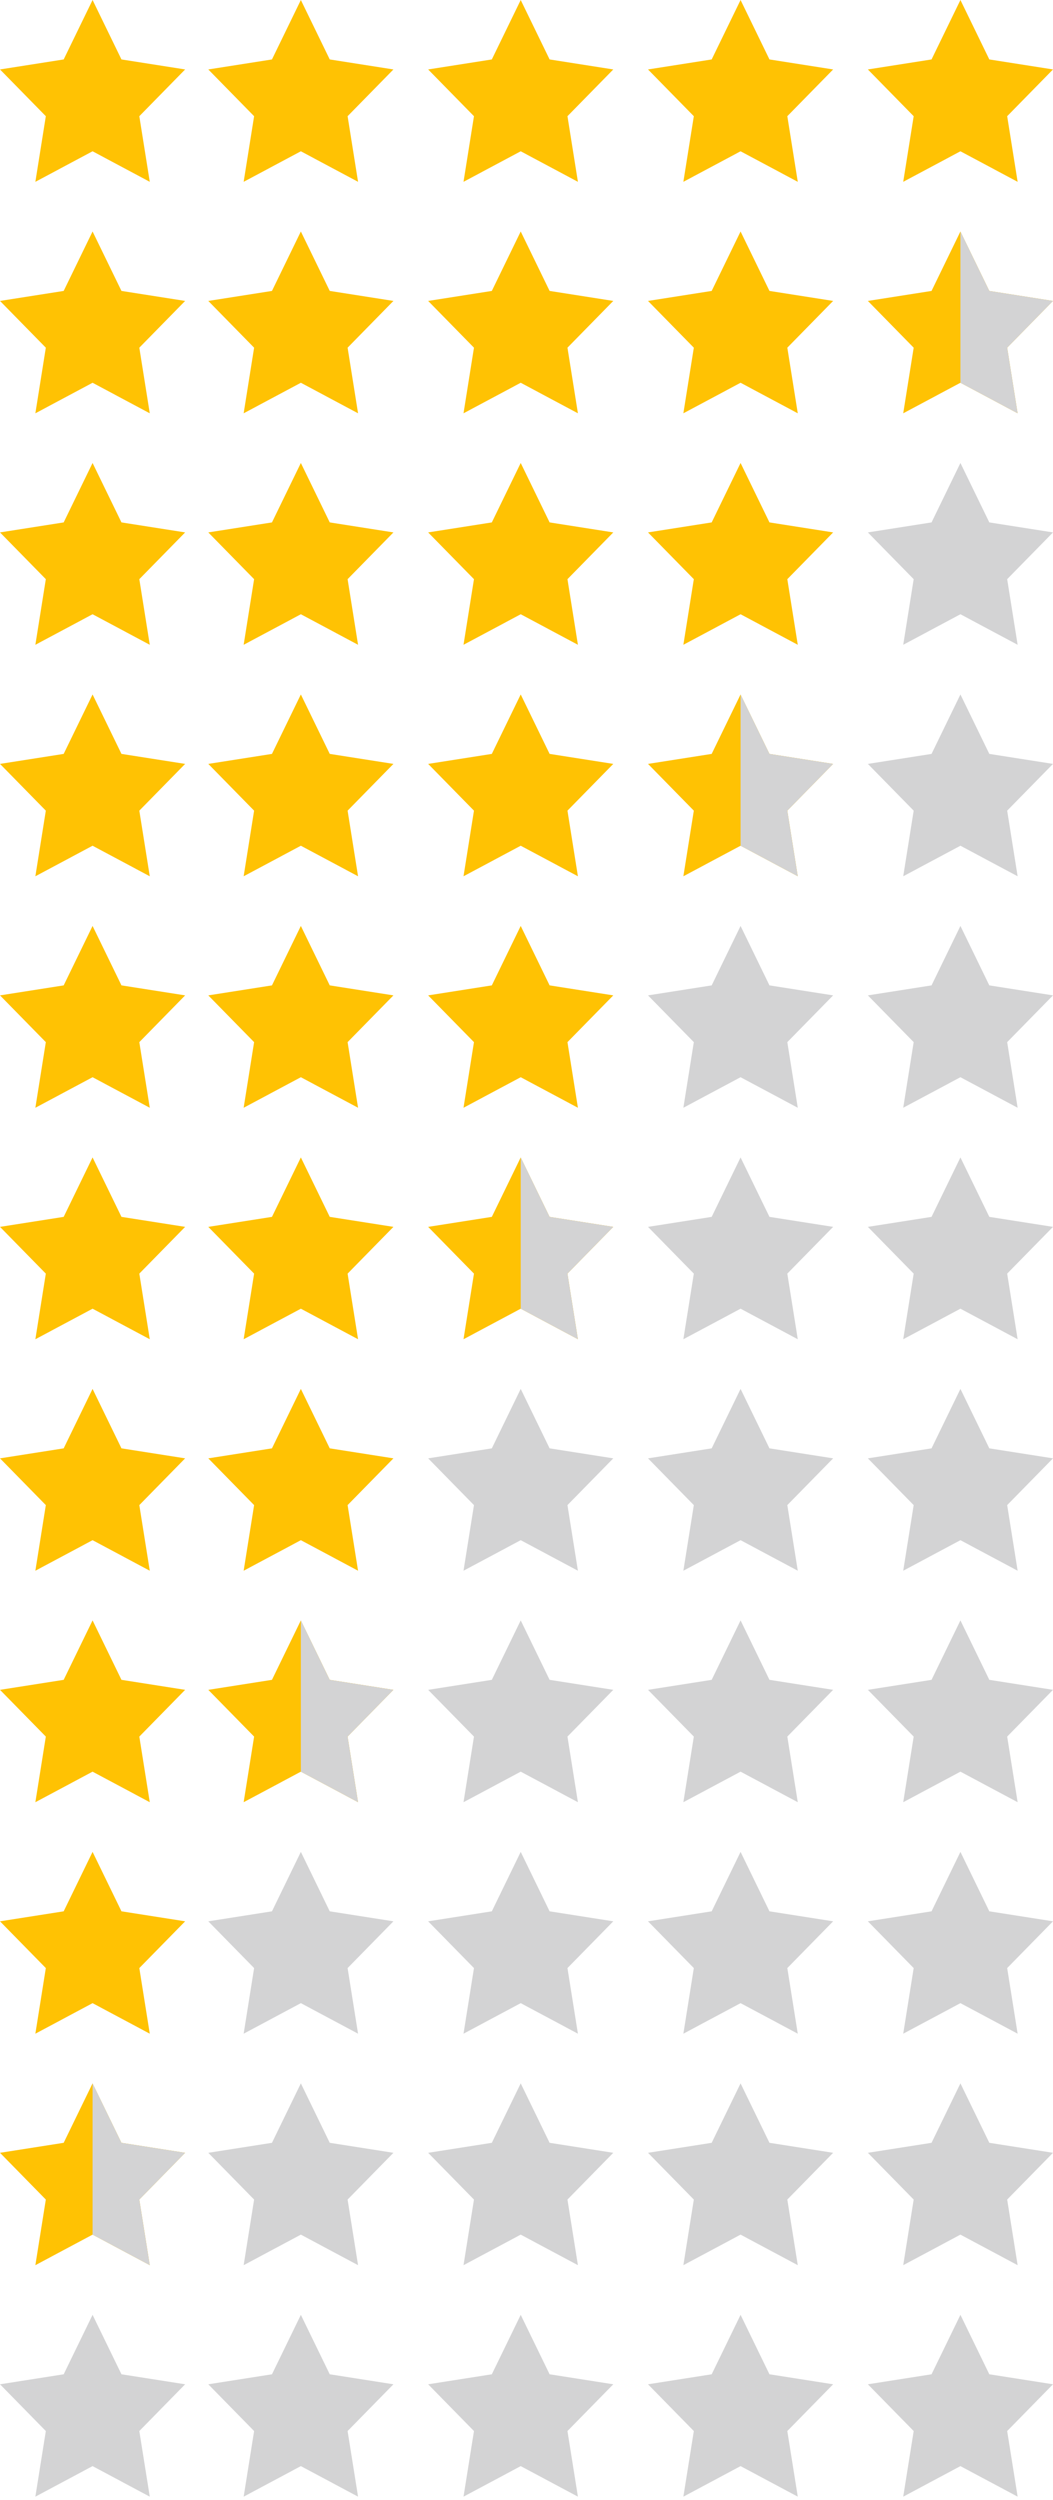 <svg xmlns="http://www.w3.org/2000/svg" width="91" height="216">
  <g fill="none">
    <path fill="#FFC203" d="M8 0l2.497 5.136L16 6l-3.96 4.04.904 5.67L8 13.07l-4.944 2.64.904-5.67L0 6l5.503-.864M26 0l2.497 5.136L34 6l-3.96 4.04.904 5.67L26 13.07l-4.944 2.64.904-5.67L18 6l5.503-.864M45 0l2.497 5.136L53 6l-3.96 4.04.904 5.67L45 13.07l-4.944 2.64.904-5.67L37 6l5.503-.864M64 0l2.497 5.136L72 6l-3.96 4.04.904 5.67L64 13.07l-4.944 2.64.904-5.67L56 6l5.503-.864M83 0l2.497 5.136L91 6l-3.96 4.04.904 5.67L83 13.07l-4.944 2.64.904-5.67L75 6l5.503-.864M8 20l2.497 5.136L16 26l-3.96 4.04.904 5.67L8 33.07l-4.944 2.64.904-5.67L0 26l5.503-.864M26 20l2.497 5.136L34 26l-3.96 4.04.904 5.67L26 33.07l-4.944 2.64.904-5.67L18 26l5.503-.864M45 20l2.497 5.136L53 26l-3.96 4.04.904 5.67L45 33.07l-4.944 2.64.904-5.67L37 26l5.503-.864M64 20l2.497 5.136L72 26l-3.96 4.04.904 5.67L64 33.07l-4.944 2.64.904-5.67L56 26l5.503-.864M83 20l2.497 5.136L91 26l-3.96 4.04.904 5.67L83 33.07l-4.944 2.64.904-5.67L75 26l5.503-.864"/>
    <path fill="#D3D3D4" d="M83 20l2.497 5.136L91 26l-3.96 4.04.904 5.67L83 33.07"/>
    <path fill="#FFC203" d="M8 40l2.497 5.136L16 46l-3.96 4.04.904 5.67L8 53.07l-4.944 2.64.904-5.67L0 46l5.503-.864M26 40l2.497 5.136L34 46l-3.96 4.04.904 5.67L26 53.07l-4.944 2.64.904-5.67L18 46l5.503-.864M45 40l2.497 5.136L53 46l-3.96 4.04.904 5.67L45 53.07l-4.944 2.64.904-5.67L37 46l5.503-.864M64 40l2.497 5.136L72 46l-3.96 4.04.904 5.67L64 53.07l-4.944 2.64.904-5.67L56 46l5.503-.864"/>
    <path fill="#D3D3D4" d="M83 40l2.497 5.136L91 46l-3.96 4.04.904 5.67L83 53.07l-4.944 2.64.904-5.67L75 46l5.503-.864"/>
    <path fill="#FFC203" d="M8 60l2.497 5.136L16 66l-3.96 4.04.904 5.67L8 73.07l-4.944 2.64.904-5.67L0 66l5.503-.864M26 60l2.497 5.136L34 66l-3.96 4.04.904 5.67L26 73.07l-4.944 2.64.904-5.67L18 66l5.503-.864M45 60l2.497 5.136L53 66l-3.96 4.04.904 5.67L45 73.07l-4.944 2.64.904-5.67L37 66l5.503-.864M64 60l2.497 5.136L72 66l-3.96 4.04.904 5.67L64 73.07l-4.944 2.64.904-5.67L56 66l5.503-.864"/>
    <path fill="#D3D3D4" d="M64 60l2.497 5.136L72 66l-3.96 4.04.904 5.67L64 73.07M83 60l2.497 5.136L91 66l-3.96 4.04.904 5.67L83 73.07l-4.944 2.64.904-5.67L75 66l5.503-.864"/>
    <path fill="#FFC203" d="M8 80l2.497 5.136L16 86l-3.96 4.04.904 5.67L8 93.07l-4.944 2.64.904-5.67L0 86l5.503-.864M26 80l2.497 5.136L34 86l-3.96 4.04.904 5.67L26 93.07l-4.944 2.64.904-5.67L18 86l5.503-.864M45 80l2.497 5.136L53 86l-3.96 4.04.904 5.67L45 93.07l-4.944 2.64.904-5.67L37 86l5.503-.864"/>
    <path fill="#D3D3D4" d="M64 80l2.497 5.136L72 86l-3.96 4.04.904 5.67L64 93.07l-4.944 2.64.904-5.67L56 86l5.503-.864M83 80l2.497 5.136L91 86l-3.96 4.04.904 5.67L83 93.07l-4.944 2.64.904-5.67L75 86l5.503-.864"/>
    <path fill="#FFC203" d="M8 100l2.497 5.136L16 106l-3.96 4.04.904 5.67L8 113.07l-4.944 2.64.904-5.67L0 106l5.503-.864M26 100l2.497 5.136L34 106l-3.96 4.04.904 5.67L26 113.07l-4.944 2.64.904-5.67L18 106l5.503-.864M45 100l2.497 5.136L53 106l-3.96 4.04.904 5.67L45 113.07l-4.944 2.64.904-5.67L37 106l5.503-.864"/>
    <path fill="#D3D3D4" d="M64 100l2.497 5.136L72 106l-3.96 4.04.904 5.67L64 113.07l-4.944 2.64.904-5.67L56 106l5.503-.864M83 100l2.497 5.136L91 106l-3.96 4.04.904 5.67L83 113.07l-4.944 2.64.904-5.67L75 106l5.503-.864M45 100l2.497 5.136L53 106l-3.96 4.04.904 5.67L45 113.07"/>
    <path fill="#FFC203" d="M8 120l2.497 5.136L16 126l-3.96 4.04.904 5.67L8 133.07l-4.944 2.64.904-5.67L0 126l5.503-.864M26 120l2.497 5.136L34 126l-3.96 4.04.904 5.67L26 133.07l-4.944 2.64.904-5.67L18 126l5.503-.864"/>
    <path fill="#D3D3D4" d="M45 120l2.497 5.136L53 126l-3.96 4.04.904 5.67L45 133.07l-4.944 2.64.904-5.67L37 126l5.503-.864M64 120l2.497 5.136L72 126l-3.96 4.04.904 5.67L64 133.07l-4.944 2.64.904-5.67L56 126l5.503-.864M83 120l2.497 5.136L91 126l-3.96 4.04.904 5.67L83 133.07l-4.944 2.64.904-5.67L75 126l5.503-.864"/>
    <path fill="#FFC203" d="M8 140l2.497 5.136L16 146l-3.96 4.04.904 5.67L8 153.07l-4.944 2.64.904-5.67L0 146l5.503-.864M26 140l2.497 5.136L34 146l-3.96 4.04.904 5.67L26 153.07l-4.944 2.64.904-5.67L18 146l5.503-.864"/>
    <path fill="#D3D3D4" d="M45 140l2.497 5.136L53 146l-3.96 4.04.904 5.67L45 153.07l-4.944 2.64.904-5.67L37 146l5.503-.864M64 140l2.497 5.136L72 146l-3.96 4.04.904 5.67L64 153.07l-4.944 2.64.904-5.67L56 146l5.503-.864M83 140l2.497 5.136L91 146l-3.96 4.04.904 5.67L83 153.07l-4.944 2.64.904-5.67L75 146l5.503-.864M26 140l2.497 5.136L34 146l-3.96 4.04.904 5.67L26 153.07"/>
    <path fill="#FFC203" d="M8 160l2.497 5.136L16 166l-3.96 4.04.904 5.67L8 173.07l-4.944 2.64.904-5.67L0 166l5.503-.864"/>
    <path fill="#D3D3D4" d="M26 160l2.497 5.136L34 166l-3.96 4.04.904 5.67L26 173.07l-4.944 2.64.904-5.67L18 166l5.503-.864M45 160l2.497 5.136L53 166l-3.96 4.04.904 5.67L45 173.07l-4.944 2.64.904-5.67L37 166l5.503-.864M64 160l2.497 5.136L72 166l-3.96 4.04.904 5.67L64 173.07l-4.944 2.64.904-5.67L56 166l5.503-.864M83 160l2.497 5.136L91 166l-3.96 4.04.904 5.67L83 173.07l-4.944 2.64.904-5.67L75 166l5.503-.864"/>
    <path fill="#FFC203" d="M8 180l2.497 5.136L16 186l-3.96 4.04.904 5.67L8 193.07l-4.944 2.64.904-5.67L0 186l5.503-.864"/>
    <path fill="#D3D3D4" d="M26 180l2.497 5.136L34 186l-3.96 4.04.904 5.67L26 193.07l-4.944 2.64.904-5.67L18 186l5.503-.864M45 180l2.497 5.136L53 186l-3.96 4.04.904 5.67L45 193.07l-4.944 2.64.904-5.67L37 186l5.503-.864M64 180l2.497 5.136L72 186l-3.96 4.04.904 5.67L64 193.07l-4.944 2.64.904-5.67L56 186l5.503-.864M83 180l2.497 5.136L91 186l-3.96 4.04.904 5.67L83 193.07l-4.944 2.64.904-5.67L75 186l5.503-.864M8 180l2.497 5.136L16 186l-3.96 4.04.904 5.67L8 193.07M8 200l2.497 5.136L16 206l-3.96 4.04.904 5.67L8 213.07l-4.944 2.64.904-5.67L0 206l5.503-.864M26 200l2.497 5.136L34 206l-3.96 4.04.904 5.67L26 213.07l-4.944 2.64.904-5.67L18 206l5.503-.864M45 200l2.497 5.136L53 206l-3.96 4.04.904 5.67L45 213.07l-4.944 2.64.904-5.67L37 206l5.503-.864M64 200l2.497 5.136L72 206l-3.96 4.04.904 5.67L64 213.07l-4.944 2.64.904-5.67L56 206l5.503-.864M83 200l2.497 5.136L91 206l-3.96 4.04.904 5.67L83 213.07l-4.944 2.64.904-5.67L75 206l5.503-.864"/>
  </g>
</svg>
